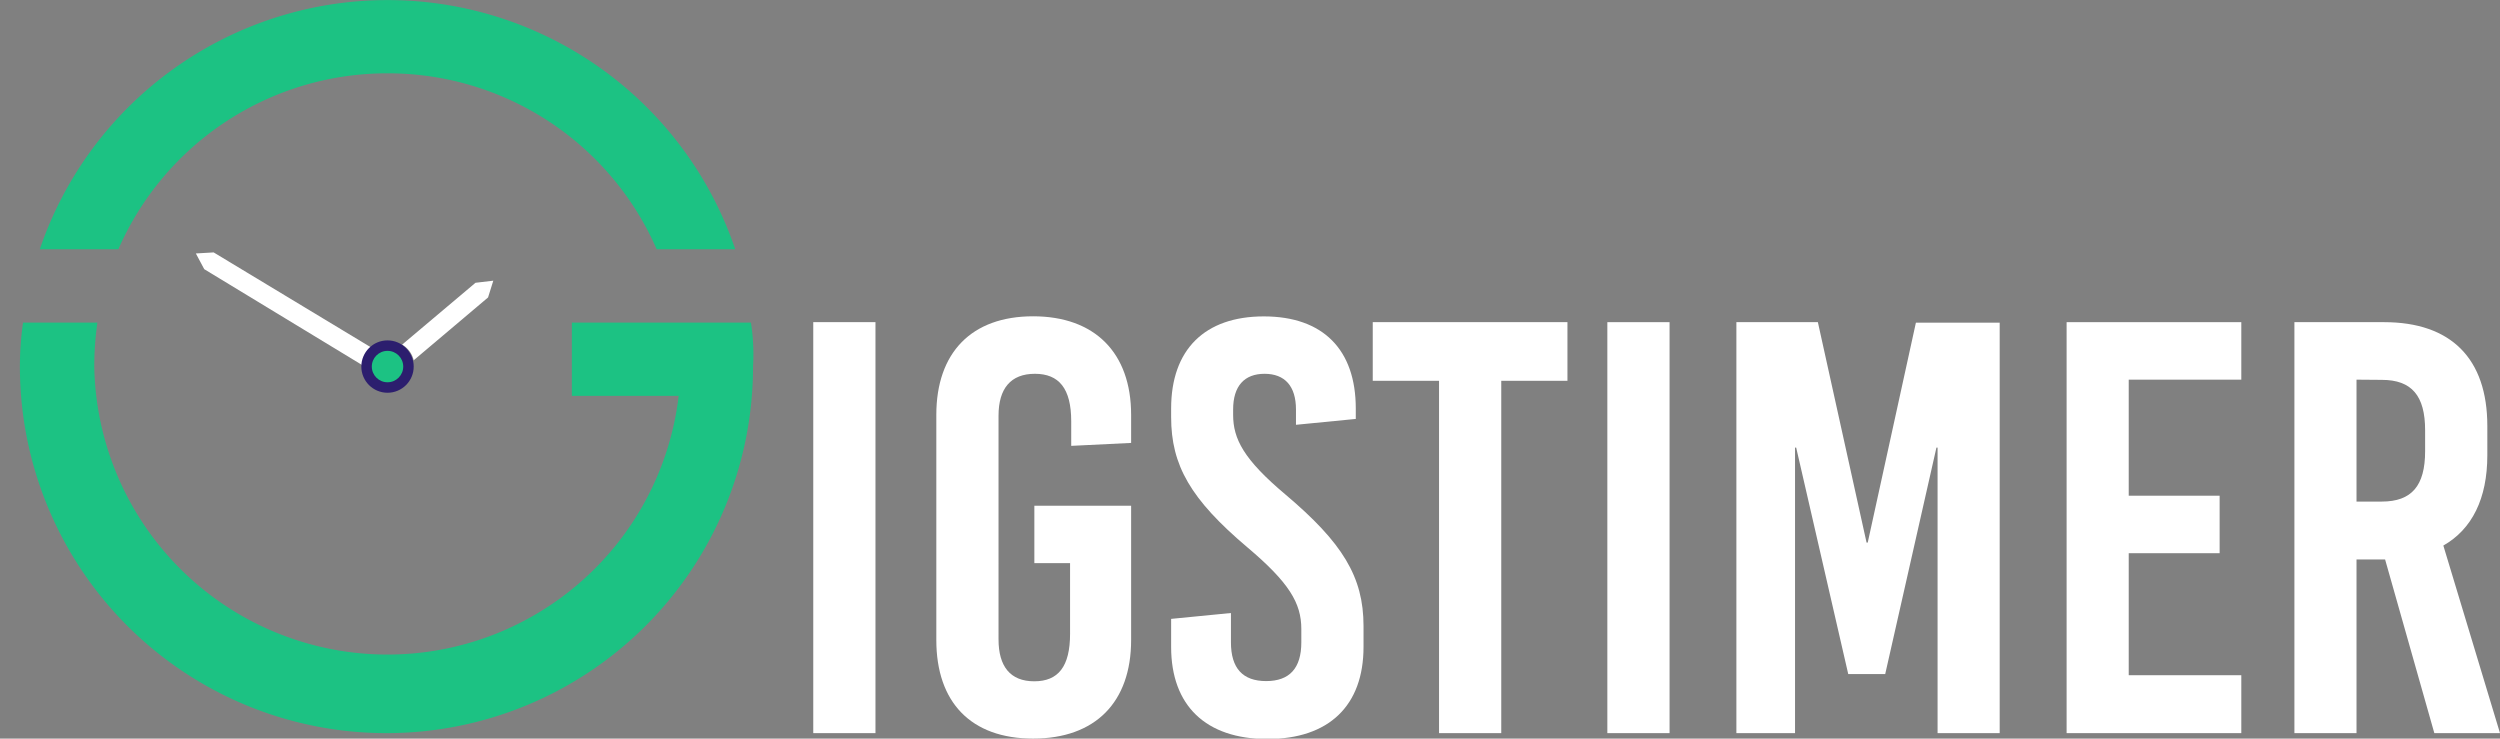 <svg xmlns="http://www.w3.org/2000/svg" viewBox="0 0 238.7 70.52"><rect x="0" y="0" width="238.7" height="70.52" fill="#808080" stroke="none"/><defs><style>.cls-1{fill:none;}.cls-2{fill:#fff;}.cls-3{fill:#2c1e6e;}.cls-4{fill:#1cc283;}.cls-5{isolation:isolate;}</style></defs><title>logo final1</title><g id="Layer_2" data-name="Layer 2"><g id="Layer_1-2" data-name="Layer 1"><line class="cls-1" x1="37" y1="0.2" x2="37" y2="70.2"/><line class="cls-1" y1="35" x2="70" y2="35"/><polygon class="cls-2" points="20.4 24.1 18.7 24.2 19.5 25.7 19.5 25.7 36.3 35.9 37.3 34.3 20.4 24.1"/><circle class="cls-3" cx="37" cy="35" r="2.5"/><path class="cls-4" d="M37,7A28,28,0,0,1,62.7,23.8h7.5a35.06,35.06,0,0,0-66.4,0h7.5A28,28,0,0,1,37,7Z"/><path class="cls-4" d="M71.7,30.8H54.6v7H64.8A28,28,0,0,1,9,35a29.66,29.66,0,0,1,.3-4.2H2.2A29.66,29.66,0,0,0,1.9,35a35,35,0,0,0,70,0A19.72,19.72,0,0,0,71.7,30.8Z"/><circle class="cls-4" cx="37" cy="35" r="1.5"/><path class="cls-2" d="M47.1,26.8l-1.7.2h0l-7,5.9a2.4,2.4,0,0,1,1.1,1.5l7.1-6h0Z"/><g class="cls-5"><path class="cls-2" d="M83.59,70H77.65V30.76h5.94Z"/><path class="cls-2" d="M108,39.61v2.68l-5.72.28V40.22c0-3.13-1.17-4.53-3.47-4.53s-3.47,1.4-3.47,4V61.05c0,2.58,1.12,4,3.41,4s3.42-1.4,3.42-4.54V53.77H98.76V48.29H108V61.11c0,5.94-3.42,9.41-9.36,9.41s-9.24-3.47-9.24-9.41V39.61c0-5.94,3.36-9.41,9.24-9.41S108,33.67,108,39.61Z"/><path class="cls-2" d="M129.45,39v1l-5.71.56V39.1c0-2.24-1.07-3.41-3-3.41s-3,1.17-3,3.41v.51c0,2.29,1,4.25,5,7.61,5.43,4.59,7.45,7.84,7.45,12.55v2c0,5.6-3.3,8.79-9.18,8.79s-9.19-3.19-9.19-8.79V59.09l5.71-.56v2.8q0,3.7,3.36,3.7t3.36-3.7V60.05c0-2.47-1.17-4.43-5.15-7.79-5.43-4.59-7.28-7.84-7.28-12.43V39c0-5.6,3.19-8.79,8.85-8.79S129.45,33.39,129.45,39Z"/><path class="cls-2" d="M149.66,36.36h-6.32V70H137.4V36.36h-6.33v-5.6h18.59Z"/><path class="cls-2" d="M159.41,70h-5.94V30.76h5.94Z"/><path class="cls-2" d="M190.93,70H185V42.74h-.11L180,64.36h-3.53L171.5,42.74h-.11V70h-5.6V30.76h7.78l4.65,21.05h.11l4.6-21h8Z"/><path class="cls-2" d="M214,36.25H203.25V47.33h8.68v5.49h-8.68V64.47H214V70H197.32V30.76H214Z"/><path class="cls-2" d="M232.43,70l-4.7-16.58H225V70h-5.93V30.76h8.56c6.39,0,9.86,3.47,9.86,9.91v2.8c0,4.14-1.46,7.06-4.2,8.62L238.7,70ZM225,36.25V47.89h2.41c2.86,0,4.14-1.51,4.14-4.81v-2c0-3.3-1.28-4.81-4.14-4.81Z"/></g></g></g></svg>